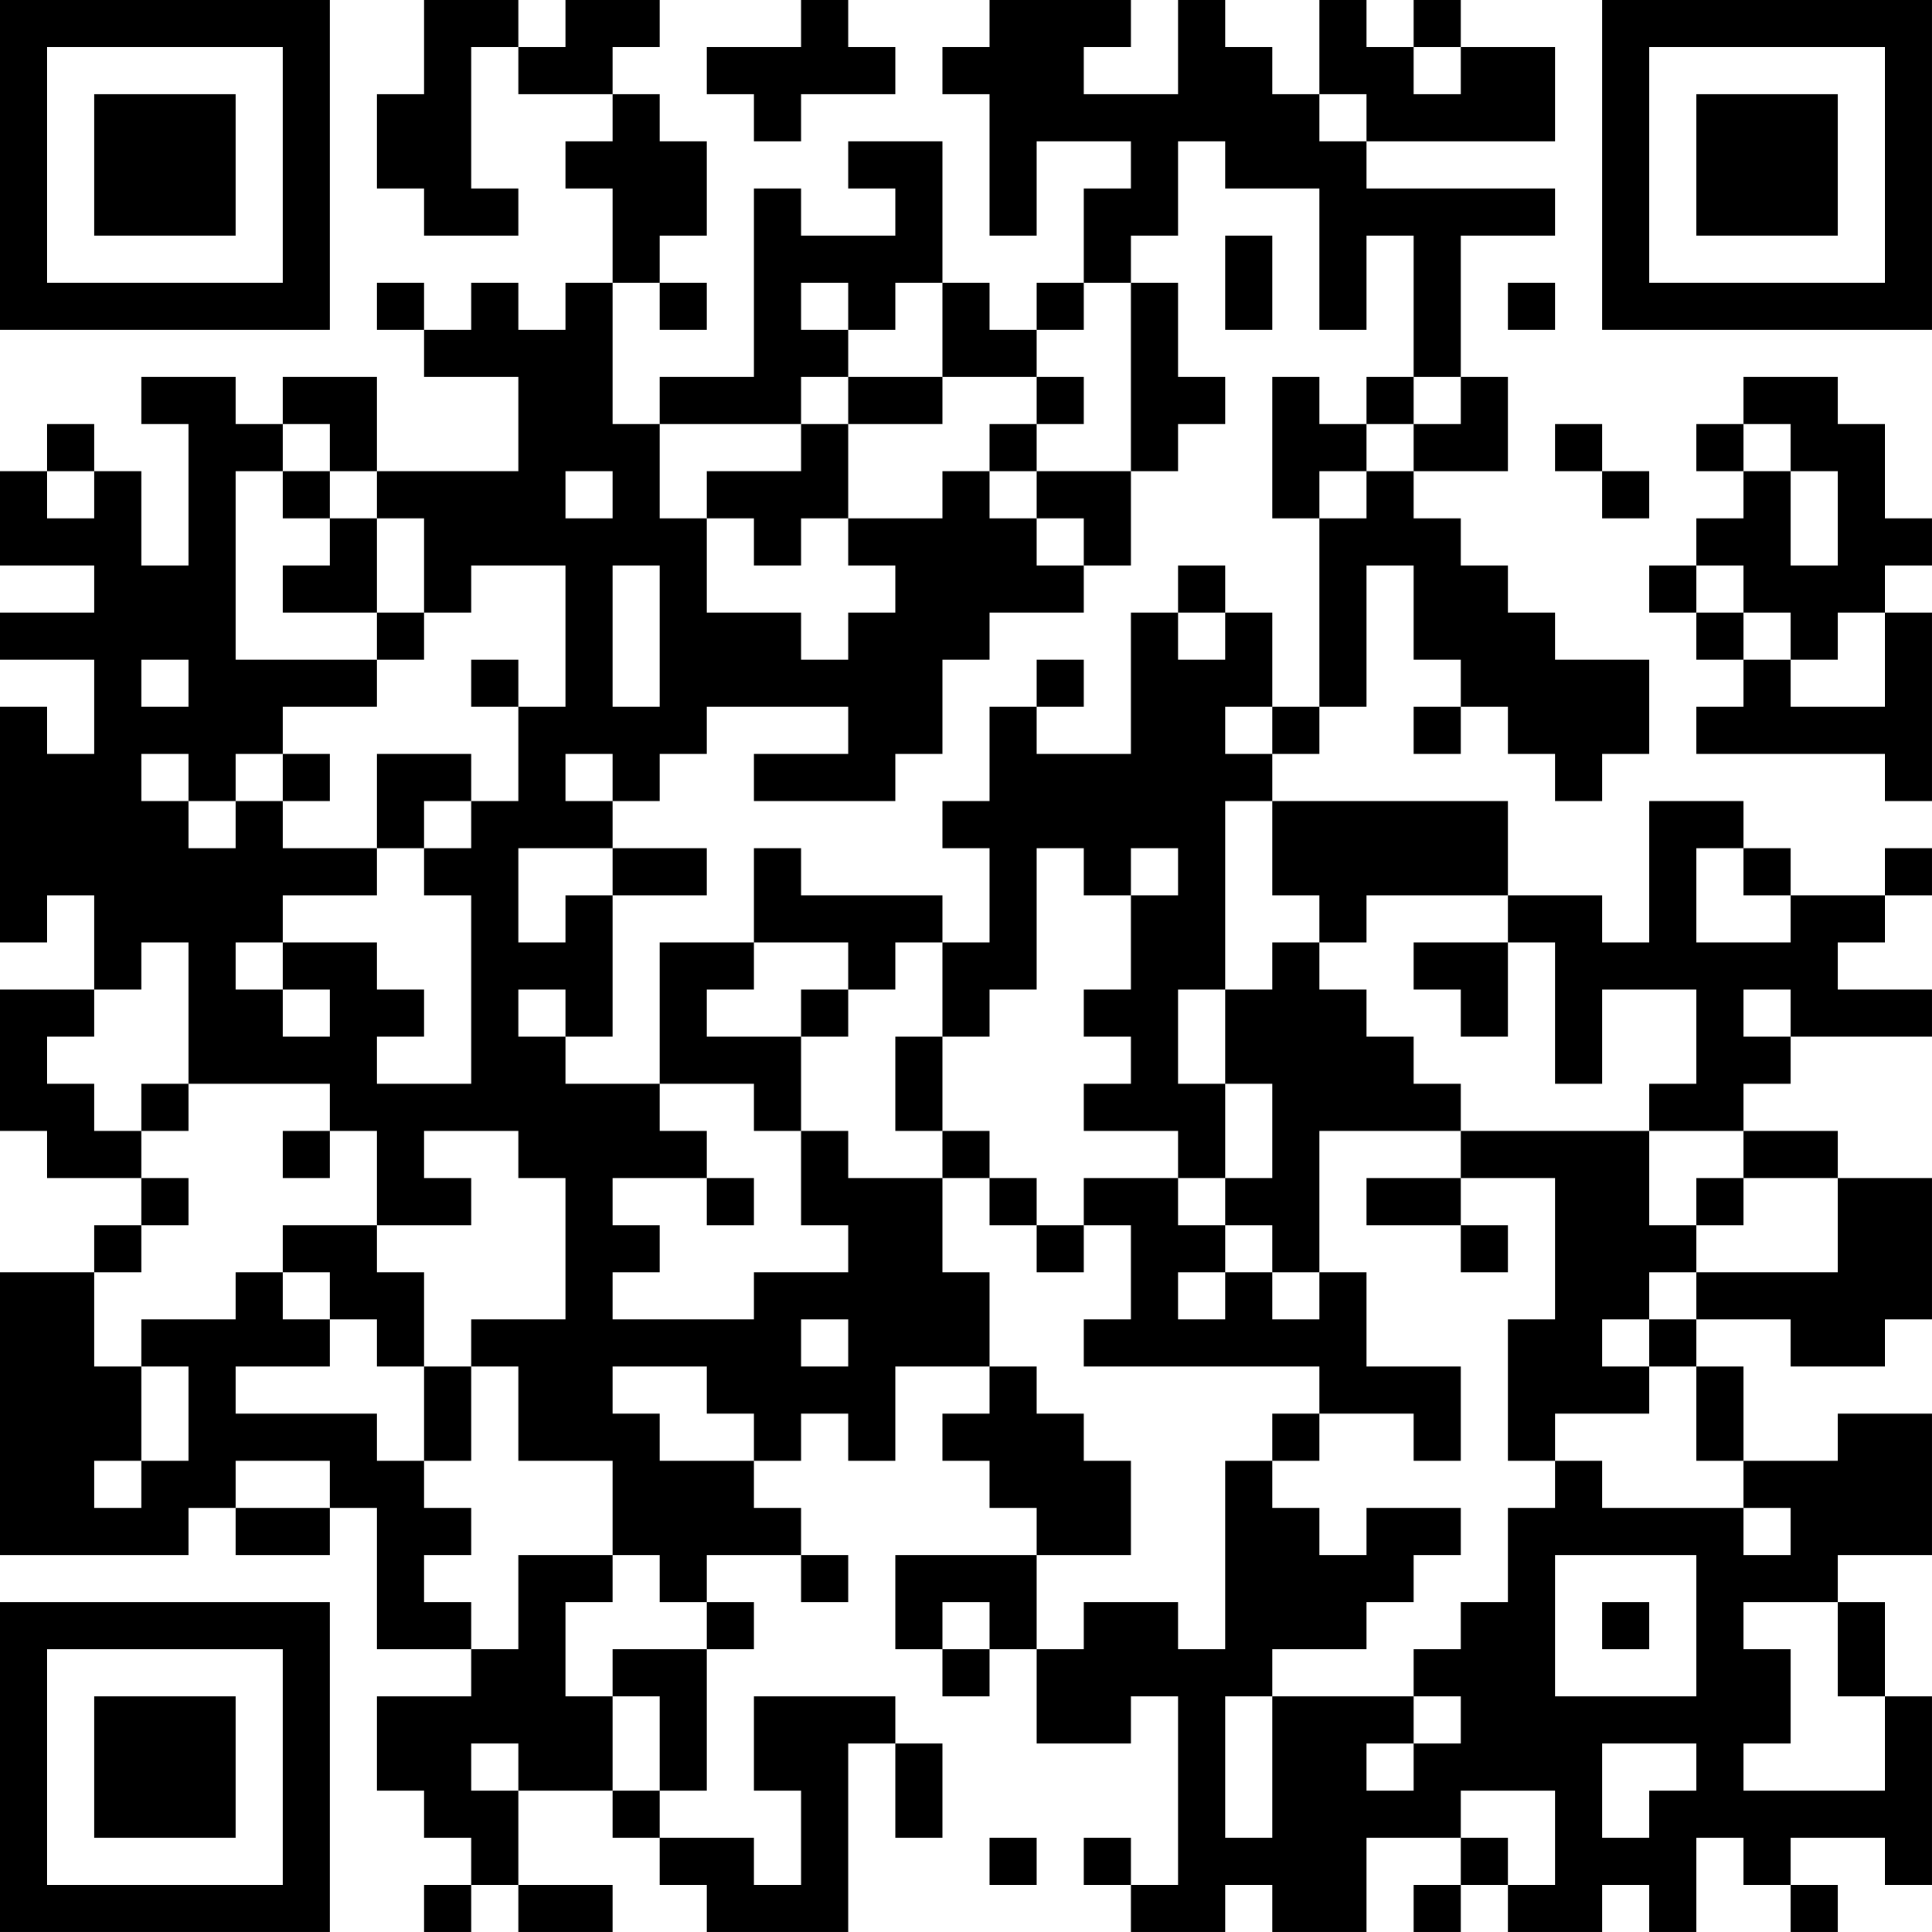 <?xml version="1.0" encoding="UTF-8"?>
<svg xmlns="http://www.w3.org/2000/svg" version="1.1" width="200" height="200" viewBox="0 0 200 200"><rect x="0" y="0" width="200" height="200" fill="#ffffff"/><g transform="scale(4.878)"><g transform="translate(0,0)"><path fill-rule="evenodd" d="M9 0L9 2L8 2L8 4L9 4L9 5L11 5L11 4L10 4L10 1L11 1L11 2L13 2L13 3L12 3L12 4L13 4L13 6L12 6L12 7L11 7L11 6L10 6L10 7L9 7L9 6L8 6L8 7L9 7L9 8L11 8L11 10L8 10L8 8L6 8L6 9L5 9L5 8L3 8L3 9L4 9L4 12L3 12L3 10L2 10L2 9L1 9L1 10L0 10L0 12L2 12L2 13L0 13L0 14L2 14L2 16L1 16L1 15L0 15L0 20L1 20L1 19L2 19L2 21L0 21L0 24L1 24L1 25L3 25L3 26L2 26L2 27L0 27L0 33L4 33L4 32L5 32L5 33L7 33L7 32L8 32L8 35L10 35L10 36L8 36L8 38L9 38L9 39L10 39L10 40L9 40L9 41L10 41L10 40L11 40L11 41L13 41L13 40L11 40L11 38L13 38L13 39L14 39L14 40L15 40L15 41L18 41L18 37L19 37L19 39L20 39L20 37L19 37L19 36L16 36L16 38L17 38L17 40L16 40L16 39L14 39L14 38L15 38L15 35L16 35L16 34L15 34L15 33L17 33L17 34L18 34L18 33L17 33L17 32L16 32L16 31L17 31L17 30L18 30L18 31L19 31L19 29L21 29L21 30L20 30L20 31L21 31L21 32L22 32L22 33L19 33L19 35L20 35L20 36L21 36L21 35L22 35L22 37L24 37L24 36L25 36L25 40L24 40L24 39L23 39L23 40L24 40L24 41L26 41L26 40L27 40L27 41L29 41L29 39L31 39L31 40L30 40L30 41L31 41L31 40L32 40L32 41L34 41L34 40L35 40L35 41L36 41L36 39L37 39L37 40L38 40L38 41L39 41L39 40L38 40L38 39L40 39L40 40L41 40L41 36L40 36L40 34L39 34L39 33L41 33L41 30L39 30L39 31L37 31L37 29L36 29L36 28L38 28L38 29L40 29L40 28L41 28L41 25L39 25L39 24L37 24L37 23L38 23L38 22L41 22L41 21L39 21L39 20L40 20L40 19L41 19L41 18L40 18L40 19L38 19L38 18L37 18L37 17L35 17L35 20L34 20L34 19L32 19L32 17L27 17L27 16L28 16L28 15L29 15L29 12L30 12L30 14L31 14L31 15L30 15L30 16L31 16L31 15L32 15L32 16L33 16L33 17L34 17L34 16L35 16L35 14L33 14L33 13L32 13L32 12L31 12L31 11L30 11L30 10L32 10L32 8L31 8L31 5L33 5L33 4L29 4L29 3L33 3L33 1L31 1L31 0L30 0L30 1L29 1L29 0L28 0L28 2L27 2L27 1L26 1L26 0L25 0L25 2L23 2L23 1L24 1L24 0L21 0L21 1L20 1L20 2L21 2L21 5L22 5L22 3L24 3L24 4L23 4L23 6L22 6L22 7L21 7L21 6L20 6L20 3L18 3L18 4L19 4L19 5L17 5L17 4L16 4L16 8L14 8L14 9L13 9L13 6L14 6L14 7L15 7L15 6L14 6L14 5L15 5L15 3L14 3L14 2L13 2L13 1L14 1L14 0L12 0L12 1L11 1L11 0ZM17 0L17 1L15 1L15 2L16 2L16 3L17 3L17 2L19 2L19 1L18 1L18 0ZM30 1L30 2L31 2L31 1ZM28 2L28 3L29 3L29 2ZM25 3L25 5L24 5L24 6L23 6L23 7L22 7L22 8L20 8L20 6L19 6L19 7L18 7L18 6L17 6L17 7L18 7L18 8L17 8L17 9L14 9L14 11L15 11L15 13L17 13L17 14L18 14L18 13L19 13L19 12L18 12L18 11L20 11L20 10L21 10L21 11L22 11L22 12L23 12L23 13L21 13L21 14L20 14L20 16L19 16L19 17L16 17L16 16L18 16L18 15L15 15L15 16L14 16L14 17L13 17L13 16L12 16L12 17L13 17L13 18L11 18L11 20L12 20L12 19L13 19L13 22L12 22L12 21L11 21L11 22L12 22L12 23L14 23L14 24L15 24L15 25L13 25L13 26L14 26L14 27L13 27L13 28L16 28L16 27L18 27L18 26L17 26L17 24L18 24L18 25L20 25L20 27L21 27L21 29L22 29L22 30L23 30L23 31L24 31L24 33L22 33L22 35L23 35L23 34L25 34L25 35L26 35L26 31L27 31L27 32L28 32L28 33L29 33L29 32L31 32L31 33L30 33L30 34L29 34L29 35L27 35L27 36L26 36L26 39L27 39L27 36L30 36L30 37L29 37L29 38L30 38L30 37L31 37L31 36L30 36L30 35L31 35L31 34L32 34L32 32L33 32L33 31L34 31L34 32L37 32L37 33L38 33L38 32L37 32L37 31L36 31L36 29L35 29L35 28L36 28L36 27L39 27L39 25L37 25L37 24L35 24L35 23L36 23L36 21L34 21L34 23L33 23L33 20L32 20L32 19L29 19L29 20L28 20L28 19L27 19L27 17L26 17L26 21L25 21L25 23L26 23L26 25L25 25L25 24L23 24L23 23L24 23L24 22L23 22L23 21L24 21L24 19L25 19L25 18L24 18L24 19L23 19L23 18L22 18L22 21L21 21L21 22L20 22L20 20L21 20L21 18L20 18L20 17L21 17L21 15L22 15L22 16L24 16L24 13L25 13L25 14L26 14L26 13L27 13L27 15L26 15L26 16L27 16L27 15L28 15L28 11L29 11L29 10L30 10L30 9L31 9L31 8L30 8L30 5L29 5L29 7L28 7L28 4L26 4L26 3ZM26 5L26 7L27 7L27 5ZM24 6L24 10L22 10L22 9L23 9L23 8L22 8L22 9L21 9L21 10L22 10L22 11L23 11L23 12L24 12L24 10L25 10L25 9L26 9L26 8L25 8L25 6ZM32 6L32 7L33 7L33 6ZM18 8L18 9L17 9L17 10L15 10L15 11L16 11L16 12L17 12L17 11L18 11L18 9L20 9L20 8ZM27 8L27 11L28 11L28 10L29 10L29 9L30 9L30 8L29 8L29 9L28 9L28 8ZM37 8L37 9L36 9L36 10L37 10L37 11L36 11L36 12L35 12L35 13L36 13L36 14L37 14L37 15L36 15L36 16L40 16L40 17L41 17L41 13L40 13L40 12L41 12L41 11L40 11L40 9L39 9L39 8ZM6 9L6 10L5 10L5 14L8 14L8 15L6 15L6 16L5 16L5 17L4 17L4 16L3 16L3 17L4 17L4 18L5 18L5 17L6 17L6 18L8 18L8 19L6 19L6 20L5 20L5 21L6 21L6 22L7 22L7 21L6 21L6 20L8 20L8 21L9 21L9 22L8 22L8 23L10 23L10 19L9 19L9 18L10 18L10 17L11 17L11 15L12 15L12 12L10 12L10 13L9 13L9 11L8 11L8 10L7 10L7 9ZM33 9L33 10L34 10L34 11L35 11L35 10L34 10L34 9ZM37 9L37 10L38 10L38 12L39 12L39 10L38 10L38 9ZM1 10L1 11L2 11L2 10ZM6 10L6 11L7 11L7 12L6 12L6 13L8 13L8 14L9 14L9 13L8 13L8 11L7 11L7 10ZM12 10L12 11L13 11L13 10ZM13 12L13 15L14 15L14 12ZM25 12L25 13L26 13L26 12ZM36 12L36 13L37 13L37 14L38 14L38 15L40 15L40 13L39 13L39 14L38 14L38 13L37 13L37 12ZM3 14L3 15L4 15L4 14ZM10 14L10 15L11 15L11 14ZM22 14L22 15L23 15L23 14ZM6 16L6 17L7 17L7 16ZM8 16L8 18L9 18L9 17L10 17L10 16ZM13 18L13 19L15 19L15 18ZM16 18L16 20L14 20L14 23L16 23L16 24L17 24L17 22L18 22L18 21L19 21L19 20L20 20L20 19L17 19L17 18ZM36 18L36 20L38 20L38 19L37 19L37 18ZM3 20L3 21L2 21L2 22L1 22L1 23L2 23L2 24L3 24L3 25L4 25L4 26L3 26L3 27L2 27L2 29L3 29L3 31L2 31L2 32L3 32L3 31L4 31L4 29L3 29L3 28L5 28L5 27L6 27L6 28L7 28L7 29L5 29L5 30L8 30L8 31L9 31L9 32L10 32L10 33L9 33L9 34L10 34L10 35L11 35L11 33L13 33L13 34L12 34L12 36L13 36L13 38L14 38L14 36L13 36L13 35L15 35L15 34L14 34L14 33L13 33L13 31L11 31L11 29L10 29L10 28L12 28L12 25L11 25L11 24L9 24L9 25L10 25L10 26L8 26L8 24L7 24L7 23L4 23L4 20ZM16 20L16 21L15 21L15 22L17 22L17 21L18 21L18 20ZM27 20L27 21L26 21L26 23L27 23L27 25L26 25L26 26L25 26L25 25L23 25L23 26L22 26L22 25L21 25L21 24L20 24L20 22L19 22L19 24L20 24L20 25L21 25L21 26L22 26L22 27L23 27L23 26L24 26L24 28L23 28L23 29L28 29L28 30L27 30L27 31L28 31L28 30L30 30L30 31L31 31L31 29L29 29L29 27L28 27L28 24L31 24L31 25L29 25L29 26L31 26L31 27L32 27L32 26L31 26L31 25L33 25L33 28L32 28L32 31L33 31L33 30L35 30L35 29L34 29L34 28L35 28L35 27L36 27L36 26L37 26L37 25L36 25L36 26L35 26L35 24L31 24L31 23L30 23L30 22L29 22L29 21L28 21L28 20ZM30 20L30 21L31 21L31 22L32 22L32 20ZM37 21L37 22L38 22L38 21ZM3 23L3 24L4 24L4 23ZM6 24L6 25L7 25L7 24ZM15 25L15 26L16 26L16 25ZM6 26L6 27L7 27L7 28L8 28L8 29L9 29L9 31L10 31L10 29L9 29L9 27L8 27L8 26ZM26 26L26 27L25 27L25 28L26 28L26 27L27 27L27 28L28 28L28 27L27 27L27 26ZM17 28L17 29L18 29L18 28ZM13 29L13 30L14 30L14 31L16 31L16 30L15 30L15 29ZM5 31L5 32L7 32L7 31ZM33 33L33 36L36 36L36 33ZM20 34L20 35L21 35L21 34ZM34 34L34 35L35 35L35 34ZM37 34L37 35L38 35L38 37L37 37L37 38L40 38L40 36L39 36L39 34ZM10 37L10 38L11 38L11 37ZM34 37L34 39L35 39L35 38L36 38L36 37ZM31 38L31 39L32 39L32 40L33 40L33 38ZM21 39L21 40L22 40L22 39ZM0 0L0 7L7 7L7 0ZM1 1L1 6L6 6L6 1ZM2 2L2 5L5 5L5 2ZM34 0L34 7L41 7L41 0ZM35 1L35 6L40 6L40 1ZM36 2L36 5L39 5L39 2ZM0 34L0 41L7 41L7 34ZM1 35L1 40L6 40L6 35ZM2 36L2 39L5 39L5 36Z" fill="#000000"/></g></g></svg>
